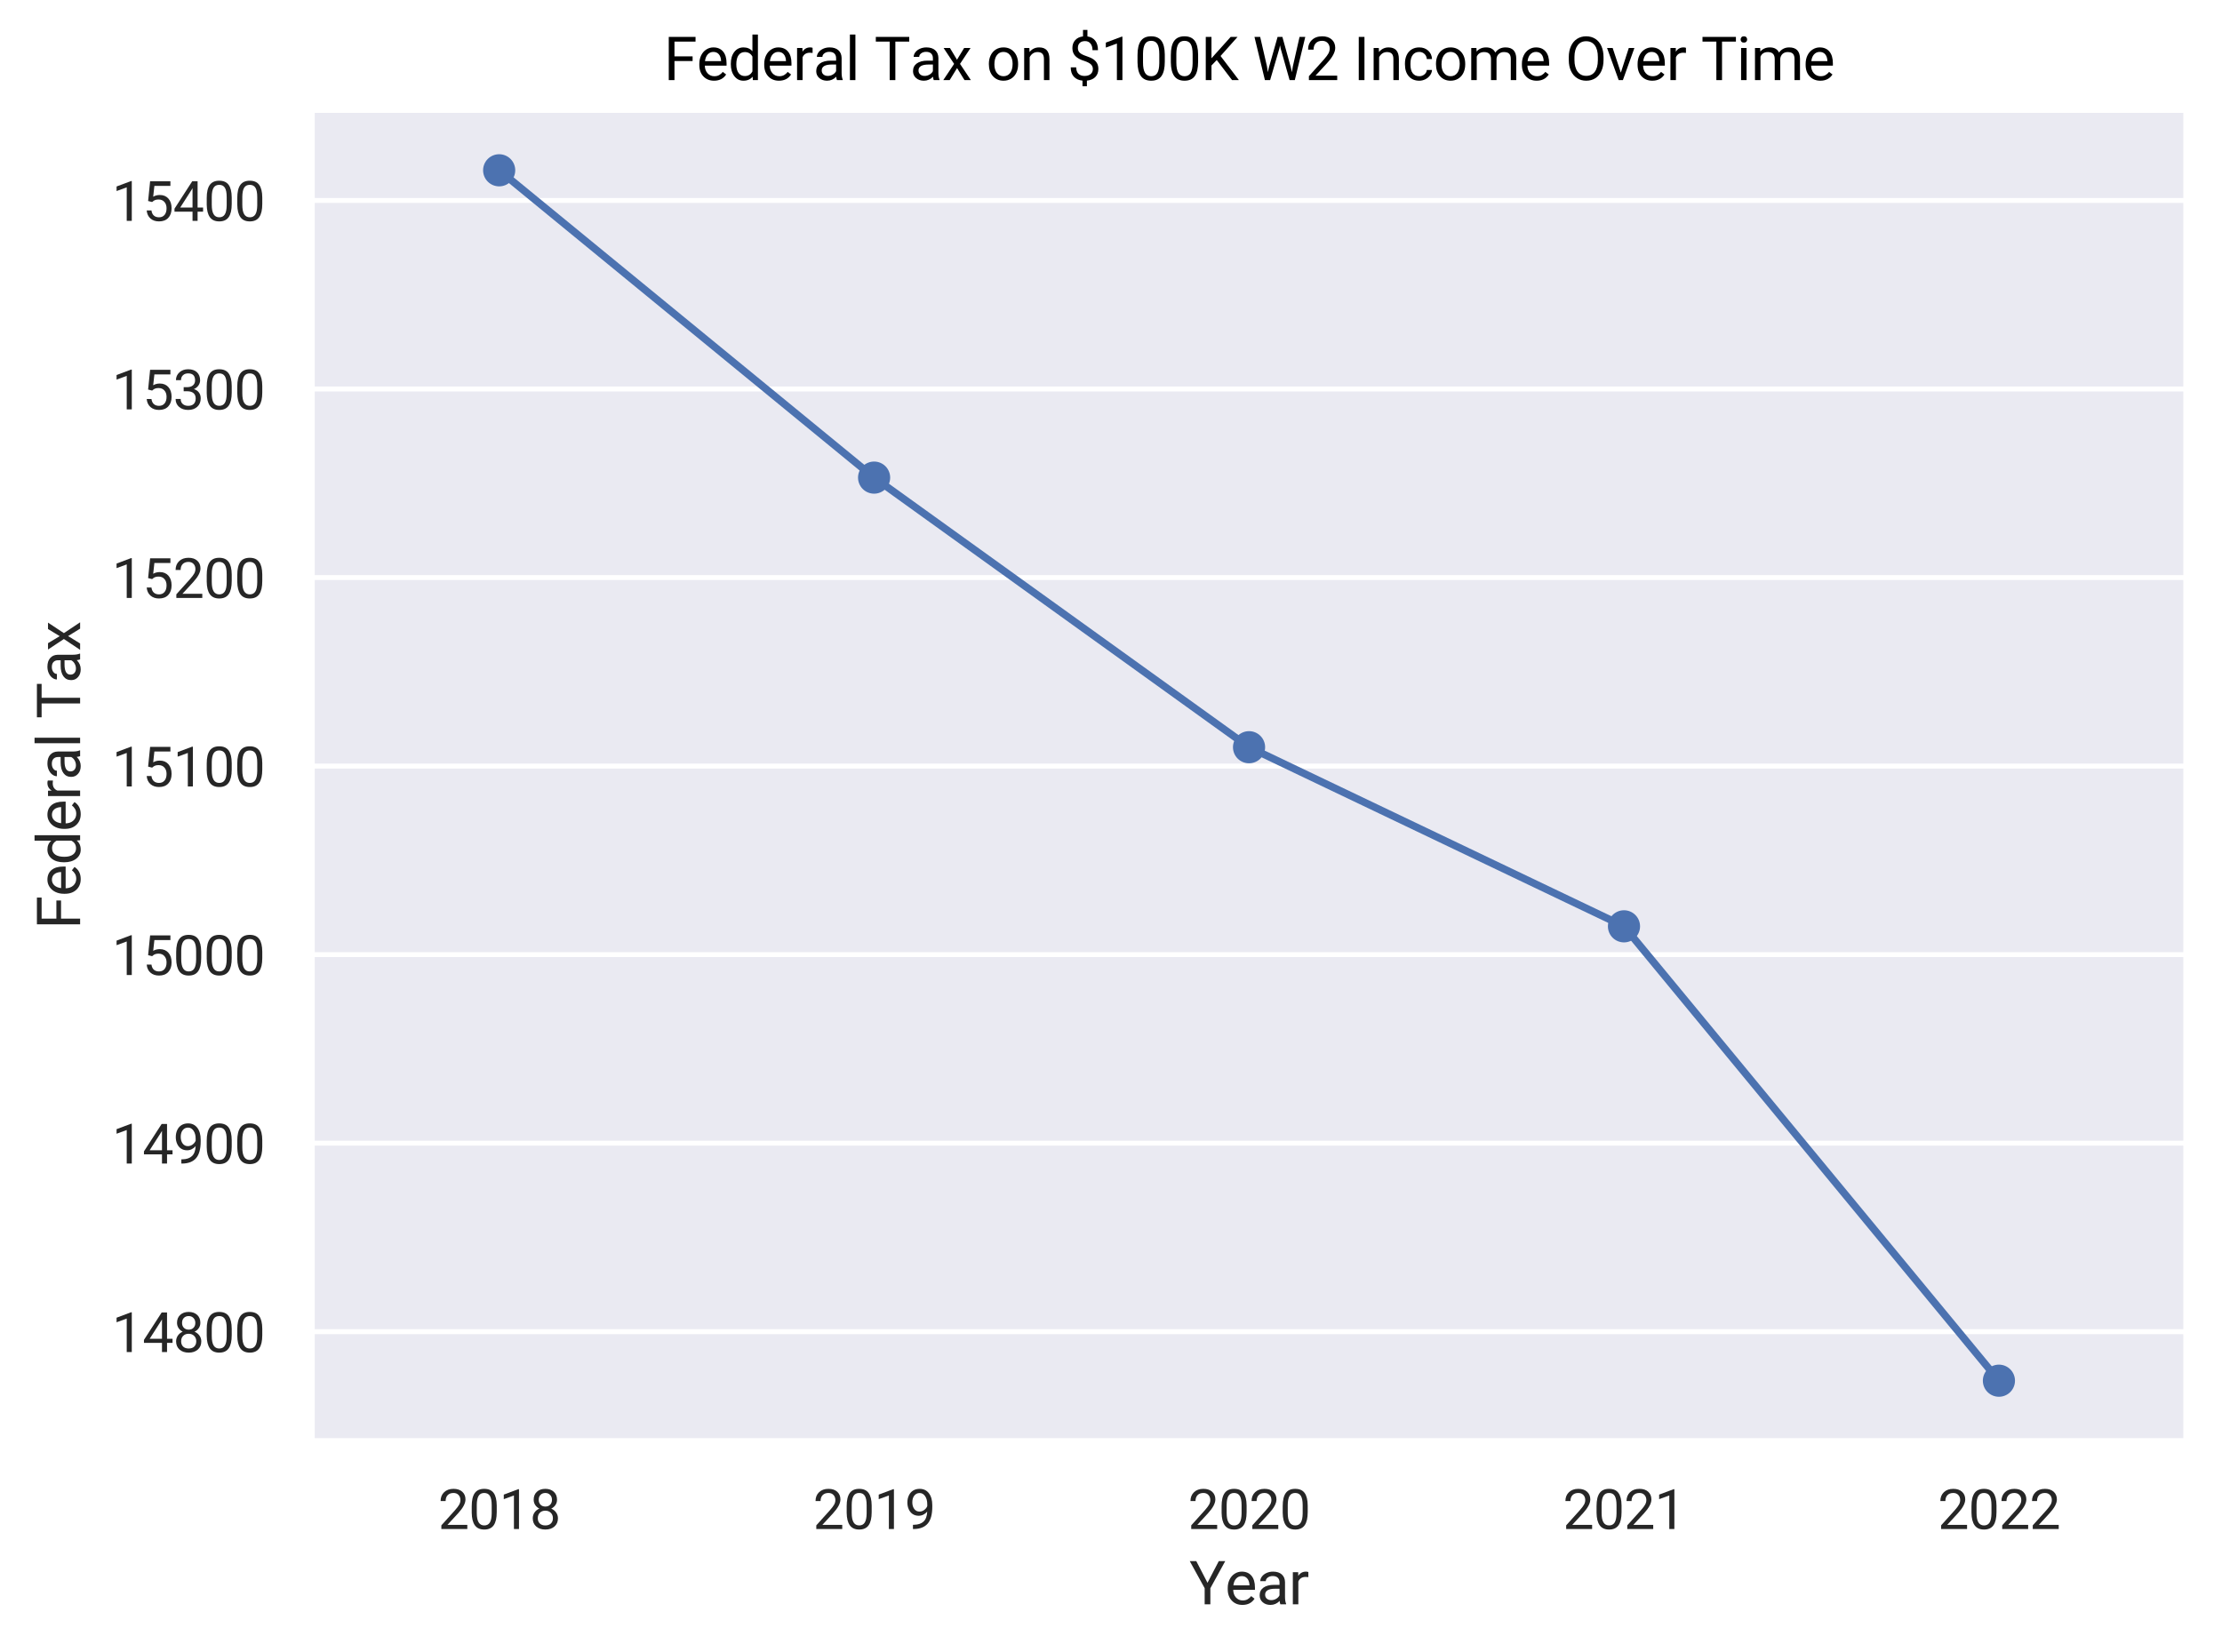 <?xml version="1.0" encoding="utf-8" standalone="no"?>
<!DOCTYPE svg PUBLIC "-//W3C//DTD SVG 1.1//EN"
  "http://www.w3.org/Graphics/SVG/1.1/DTD/svg11.dtd">
<svg xmlns:xlink="http://www.w3.org/1999/xlink" width="449.28pt" height="334.08pt" viewBox="0 0 449.28 334.08" xmlns="http://www.w3.org/2000/svg" version="1.1">
 <defs>
  <style type="text/css">*{stroke-linejoin: round; stroke-linecap: butt}</style>
 </defs>
 <g id="figure_1">
  <g id="patch_1">
   <path d="M 0 334.08
L 449.28 334.08
L 449.28 0
L 0 0
z
" style="fill: #ffffff"/>
  </g>
  <g id="axes_1">
   <g id="patch_2">
    <path d="M 63.023 291.458
L 442.08 291.458
L 442.08 22.2
L 63.023 22.2
z
" style="fill: #eaeaf2"/>
   </g>
   <g id="matplotlib.axis_1">
    <g id="xtick_1">
     <g id="text_1">
      <!-- 2018 -->
      <g style="fill: #262626" transform="translate(88.575 309.208) scale(0.11 -0.11)">
       <defs>
        <path id="Roboto-Regular-32" d="M 3359 0
L 378 0
L 378 416
L 1953 2166
Q 2303 2563 2436 2811
Q 2569 3059 2569 3325
Q 2569 3681 2353 3909
Q 2138 4138 1778 4138
Q 1347 4138 1108 3892
Q 869 3647 869 3209
L 291 3209
Q 291 3838 695 4225
Q 1100 4613 1778 4613
Q 2413 4613 2781 4280
Q 3150 3947 3150 3394
Q 3150 2722 2294 1794
L 1075 472
L 3359 472
L 3359 0
z
" transform="scale(0.016)"/>
        <path id="Roboto-Regular-30" d="M 3231 1941
Q 3231 925 2884 431
Q 2538 -63 1800 -63
Q 1072 -63 722 420
Q 372 903 359 1863
L 359 2634
Q 359 3638 706 4125
Q 1053 4613 1794 4613
Q 2528 4613 2875 4142
Q 3222 3672 3231 2691
L 3231 1941
z
M 2653 2731
Q 2653 3466 2447 3802
Q 2241 4138 1794 4138
Q 1350 4138 1147 3803
Q 944 3469 938 2775
L 938 1850
Q 938 1113 1152 761
Q 1366 409 1800 409
Q 2228 409 2436 740
Q 2644 1072 2653 1784
L 2653 2731
z
" transform="scale(0.016)"/>
        <path id="Roboto-Regular-31" d="M 2278 0
L 1697 0
L 1697 3853
L 531 3425
L 531 3950
L 2188 4572
L 2278 4572
L 2278 0
z
" transform="scale(0.016)"/>
        <path id="Roboto-Regular-38" d="M 3138 3363
Q 3138 3022 2958 2756
Q 2778 2491 2472 2341
Q 2828 2188 3036 1894
Q 3244 1600 3244 1228
Q 3244 638 2845 287
Q 2447 -63 1797 -63
Q 1141 -63 745 289
Q 350 641 350 1228
Q 350 1597 551 1894
Q 753 2191 1109 2344
Q 806 2494 631 2759
Q 456 3025 456 3363
Q 456 3938 825 4275
Q 1194 4613 1797 4613
Q 2397 4613 2767 4275
Q 3138 3938 3138 3363
z
M 2666 1241
Q 2666 1622 2423 1862
Q 2181 2103 1790 2103
Q 1400 2103 1164 1865
Q 928 1628 928 1240
Q 928 853 1158 631
Q 1388 409 1797 409
Q 2203 409 2434 632
Q 2666 856 2666 1241
z
M 1797 4138
Q 1456 4138 1245 3927
Q 1034 3716 1034 3353
Q 1034 3006 1242 2792
Q 1450 2578 1797 2578
Q 2144 2578 2351 2792
Q 2559 3006 2559 3353
Q 2559 3700 2343 3919
Q 2128 4138 1797 4138
z
" transform="scale(0.016)"/>
       </defs>
       <use xlink:href="#Roboto-Regular-32"/>
       <use xlink:href="#Roboto-Regular-30" x="56.152"/>
       <use xlink:href="#Roboto-Regular-31" x="112.305"/>
       <use xlink:href="#Roboto-Regular-38" x="168.457"/>
      </g>
     </g>
    </g>
    <g id="xtick_2">
     <g id="text_2">
      <!-- 2019 -->
      <g style="fill: #262626" transform="translate(164.386 309.208) scale(0.11 -0.11)">
       <defs>
        <path id="Roboto-Regular-39" d="M 2594 2000
Q 2413 1784 2161 1653
Q 1909 1522 1609 1522
Q 1216 1522 923 1715
Q 631 1909 472 2261
Q 313 2613 313 3038
Q 313 3494 486 3859
Q 659 4225 978 4419
Q 1297 4613 1722 4613
Q 2397 4613 2786 4108
Q 3175 3603 3175 2731
L 3175 2563
Q 3175 1234 2650 623
Q 2125 13 1066 -3
L 953 -3
L 953 484
L 1075 484
Q 1791 497 2175 858
Q 2559 1219 2594 2000
z
M 1703 2000
Q 1994 2000 2239 2178
Q 2484 2356 2597 2619
L 2597 2850
Q 2597 3419 2350 3775
Q 2103 4131 1725 4131
Q 1344 4131 1112 3839
Q 881 3547 881 3069
Q 881 2603 1104 2301
Q 1328 2000 1703 2000
z
" transform="scale(0.016)"/>
       </defs>
       <use xlink:href="#Roboto-Regular-32"/>
       <use xlink:href="#Roboto-Regular-30" x="56.152"/>
       <use xlink:href="#Roboto-Regular-31" x="112.305"/>
       <use xlink:href="#Roboto-Regular-39" x="168.457"/>
      </g>
     </g>
    </g>
    <g id="xtick_3">
     <g id="text_3">
      <!-- 2020 -->
      <g style="fill: #262626" transform="translate(240.197 309.208) scale(0.11 -0.11)">
       <use xlink:href="#Roboto-Regular-32"/>
       <use xlink:href="#Roboto-Regular-30" x="56.152"/>
       <use xlink:href="#Roboto-Regular-32" x="112.305"/>
       <use xlink:href="#Roboto-Regular-30" x="168.457"/>
      </g>
     </g>
    </g>
    <g id="xtick_4">
     <g id="text_4">
      <!-- 2021 -->
      <g style="fill: #262626" transform="translate(316.009 309.208) scale(0.11 -0.11)">
       <use xlink:href="#Roboto-Regular-32"/>
       <use xlink:href="#Roboto-Regular-30" x="56.152"/>
       <use xlink:href="#Roboto-Regular-32" x="112.305"/>
       <use xlink:href="#Roboto-Regular-31" x="168.457"/>
      </g>
     </g>
    </g>
    <g id="xtick_5">
     <g id="text_5">
      <!-- 2022 -->
      <g style="fill: #262626" transform="translate(391.82 309.208) scale(0.11 -0.11)">
       <use xlink:href="#Roboto-Regular-32"/>
       <use xlink:href="#Roboto-Regular-30" x="56.152"/>
       <use xlink:href="#Roboto-Regular-32" x="112.305"/>
       <use xlink:href="#Roboto-Regular-32" x="168.457"/>
      </g>
     </g>
    </g>
    <g id="text_6">
     <!-- Year -->
     <g style="fill: #262626" transform="translate(240.475 324.442) scale(0.12 -0.12)">
      <defs>
       <path id="Roboto-Regular-59" d="M 1916 2266
L 3103 4550
L 3784 4550
L 2216 1697
L 2216 0
L 1616 0
L 1616 1697
L 47 4550
L 734 4550
L 1916 2266
z
" transform="scale(0.016)"/>
       <path id="Roboto-Regular-65" d="M 1841 -63
Q 1153 -63 722 389
Q 291 841 291 1597
L 291 1703
Q 291 2206 483 2601
Q 675 2997 1020 3220
Q 1366 3444 1769 3444
Q 2428 3444 2793 3009
Q 3159 2575 3159 1766
L 3159 1525
L 869 1525
Q 881 1025 1161 717
Q 1441 409 1872 409
Q 2178 409 2390 534
Q 2603 659 2763 866
L 3116 591
Q 2691 -63 1841 -63
z
M 1769 2969
Q 1419 2969 1181 2714
Q 944 2459 888 2000
L 2581 2000
L 2581 2044
Q 2556 2484 2343 2726
Q 2131 2969 1769 2969
z
" transform="scale(0.016)"/>
       <path id="Roboto-Regular-61" d="M 2525 0
Q 2475 100 2444 356
Q 2041 -63 1481 -63
Q 981 -63 661 220
Q 341 503 341 938
Q 341 1466 742 1758
Q 1144 2050 1872 2050
L 2434 2050
L 2434 2316
Q 2434 2619 2253 2798
Q 2072 2978 1719 2978
Q 1409 2978 1200 2822
Q 991 2666 991 2444
L 409 2444
Q 409 2697 589 2933
Q 769 3169 1076 3306
Q 1384 3444 1753 3444
Q 2338 3444 2669 3151
Q 3000 2859 3013 2347
L 3013 791
Q 3013 325 3131 50
L 3131 0
L 2525 0
z
M 1566 441
Q 1838 441 2081 581
Q 2325 722 2434 947
L 2434 1641
L 1981 1641
Q 919 1641 919 1019
Q 919 747 1100 594
Q 1281 441 1566 441
z
" transform="scale(0.016)"/>
       <path id="Roboto-Regular-72" d="M 2072 2863
Q 1941 2884 1788 2884
Q 1219 2884 1016 2400
L 1016 0
L 438 0
L 438 3381
L 1000 3381
L 1009 2991
Q 1294 3444 1816 3444
Q 1984 3444 2072 3400
L 2072 2863
z
" transform="scale(0.016)"/>
      </defs>
      <use xlink:href="#Roboto-Regular-59"/>
      <use xlink:href="#Roboto-Regular-65" x="60.059"/>
      <use xlink:href="#Roboto-Regular-61" x="113.037"/>
      <use xlink:href="#Roboto-Regular-72" x="167.432"/>
     </g>
    </g>
   </g>
   <g id="matplotlib.axis_2">
    <g id="ytick_1">
     <g id="line2d_1">
      <path d="M 63.023 269.306
L 442.08 269.306
" clip-path="url(#pf7670f4798)" style="fill: none; stroke: #ffffff; stroke-linecap: round"/>
     </g>
     <g id="text_7">
      <!-- 14800 -->
      <g style="fill: #262626" transform="translate(22.637 273.431) scale(0.11 -0.11)">
       <defs>
        <path id="Roboto-Regular-34" d="M 2819 1528
L 3450 1528
L 3450 1056
L 2819 1056
L 2819 0
L 2238 0
L 2238 1056
L 166 1056
L 166 1397
L 2203 4550
L 2819 4550
L 2819 1528
z
M 822 1528
L 2238 1528
L 2238 3759
L 2169 3634
L 822 1528
z
" transform="scale(0.016)"/>
       </defs>
       <use xlink:href="#Roboto-Regular-31"/>
       <use xlink:href="#Roboto-Regular-34" x="56.152"/>
       <use xlink:href="#Roboto-Regular-38" x="112.305"/>
       <use xlink:href="#Roboto-Regular-30" x="168.457"/>
       <use xlink:href="#Roboto-Regular-30" x="224.609"/>
      </g>
     </g>
    </g>
    <g id="ytick_2">
     <g id="line2d_2">
      <path d="M 63.023 231.178
L 442.08 231.178
" clip-path="url(#pf7670f4798)" style="fill: none; stroke: #ffffff; stroke-linecap: round"/>
     </g>
     <g id="text_8">
      <!-- 14900 -->
      <g style="fill: #262626" transform="translate(22.637 235.303) scale(0.11 -0.11)">
       <use xlink:href="#Roboto-Regular-31"/>
       <use xlink:href="#Roboto-Regular-34" x="56.152"/>
       <use xlink:href="#Roboto-Regular-39" x="112.305"/>
       <use xlink:href="#Roboto-Regular-30" x="168.457"/>
       <use xlink:href="#Roboto-Regular-30" x="224.609"/>
      </g>
     </g>
    </g>
    <g id="ytick_3">
     <g id="line2d_3">
      <path d="M 63.023 193.05
L 442.08 193.05
" clip-path="url(#pf7670f4798)" style="fill: none; stroke: #ffffff; stroke-linecap: round"/>
     </g>
     <g id="text_9">
      <!-- 15000 -->
      <g style="fill: #262626" transform="translate(22.637 197.175) scale(0.11 -0.11)">
       <defs>
        <path id="Roboto-Regular-35" d="M 644 2281
L 875 4550
L 3206 4550
L 3206 4016
L 1366 4016
L 1228 2775
Q 1563 2972 1988 2972
Q 2609 2972 2975 2561
Q 3341 2150 3341 1450
Q 3341 747 2961 342
Q 2581 -63 1900 -63
Q 1297 -63 915 271
Q 534 606 481 1197
L 1028 1197
Q 1081 806 1306 607
Q 1531 409 1900 409
Q 2303 409 2533 684
Q 2763 959 2763 1444
Q 2763 1900 2514 2176
Q 2266 2453 1853 2453
Q 1475 2453 1259 2288
L 1106 2163
L 644 2281
z
" transform="scale(0.016)"/>
       </defs>
       <use xlink:href="#Roboto-Regular-31"/>
       <use xlink:href="#Roboto-Regular-35" x="56.152"/>
       <use xlink:href="#Roboto-Regular-30" x="112.305"/>
       <use xlink:href="#Roboto-Regular-30" x="168.457"/>
       <use xlink:href="#Roboto-Regular-30" x="224.609"/>
      </g>
     </g>
    </g>
    <g id="ytick_4">
     <g id="line2d_4">
      <path d="M 63.023 154.923
L 442.08 154.923
" clip-path="url(#pf7670f4798)" style="fill: none; stroke: #ffffff; stroke-linecap: round"/>
     </g>
     <g id="text_10">
      <!-- 15100 -->
      <g style="fill: #262626" transform="translate(22.637 159.048) scale(0.11 -0.11)">
       <use xlink:href="#Roboto-Regular-31"/>
       <use xlink:href="#Roboto-Regular-35" x="56.152"/>
       <use xlink:href="#Roboto-Regular-31" x="112.305"/>
       <use xlink:href="#Roboto-Regular-30" x="168.457"/>
       <use xlink:href="#Roboto-Regular-30" x="224.609"/>
      </g>
     </g>
    </g>
    <g id="ytick_5">
     <g id="line2d_5">
      <path d="M 63.023 116.795
L 442.08 116.795
" clip-path="url(#pf7670f4798)" style="fill: none; stroke: #ffffff; stroke-linecap: round"/>
     </g>
     <g id="text_11">
      <!-- 15200 -->
      <g style="fill: #262626" transform="translate(22.637 120.92) scale(0.11 -0.11)">
       <use xlink:href="#Roboto-Regular-31"/>
       <use xlink:href="#Roboto-Regular-35" x="56.152"/>
       <use xlink:href="#Roboto-Regular-32" x="112.305"/>
       <use xlink:href="#Roboto-Regular-30" x="168.457"/>
       <use xlink:href="#Roboto-Regular-30" x="224.609"/>
      </g>
     </g>
    </g>
    <g id="ytick_6">
     <g id="line2d_6">
      <path d="M 63.023 78.667
L 442.08 78.667
" clip-path="url(#pf7670f4798)" style="fill: none; stroke: #ffffff; stroke-linecap: round"/>
     </g>
     <g id="text_12">
      <!-- 15300 -->
      <g style="fill: #262626" transform="translate(22.637 82.792) scale(0.11 -0.11)">
       <defs>
        <path id="Roboto-Regular-33" d="M 1219 2556
L 1653 2556
Q 2063 2563 2297 2772
Q 2531 2981 2531 3338
Q 2531 4138 1734 4138
Q 1359 4138 1136 3923
Q 913 3709 913 3356
L 334 3356
Q 334 3897 729 4255
Q 1125 4613 1734 4613
Q 2378 4613 2743 4272
Q 3109 3931 3109 3325
Q 3109 3028 2917 2750
Q 2725 2472 2394 2334
Q 2769 2216 2973 1941
Q 3178 1666 3178 1269
Q 3178 656 2778 296
Q 2378 -63 1737 -63
Q 1097 -63 695 284
Q 294 631 294 1200
L 875 1200
Q 875 841 1109 625
Q 1344 409 1738 409
Q 2156 409 2378 628
Q 2600 847 2600 1256
Q 2600 1653 2356 1865
Q 2113 2078 1653 2084
L 1219 2084
L 1219 2556
z
" transform="scale(0.016)"/>
       </defs>
       <use xlink:href="#Roboto-Regular-31"/>
       <use xlink:href="#Roboto-Regular-35" x="56.152"/>
       <use xlink:href="#Roboto-Regular-33" x="112.305"/>
       <use xlink:href="#Roboto-Regular-30" x="168.457"/>
       <use xlink:href="#Roboto-Regular-30" x="224.609"/>
      </g>
     </g>
    </g>
    <g id="ytick_7">
     <g id="line2d_7">
      <path d="M 63.023 40.539
L 442.08 40.539
" clip-path="url(#pf7670f4798)" style="fill: none; stroke: #ffffff; stroke-linecap: round"/>
     </g>
     <g id="text_13">
      <!-- 15400 -->
      <g style="fill: #262626" transform="translate(22.637 44.664) scale(0.11 -0.11)">
       <use xlink:href="#Roboto-Regular-31"/>
       <use xlink:href="#Roboto-Regular-35" x="56.152"/>
       <use xlink:href="#Roboto-Regular-34" x="112.305"/>
       <use xlink:href="#Roboto-Regular-30" x="168.457"/>
       <use xlink:href="#Roboto-Regular-30" x="224.609"/>
      </g>
     </g>
    </g>
    <g id="text_14">
     <!-- Federal Tax -->
     <g style="fill: #262626" transform="translate(16.2 187.94) rotate(-90) scale(0.12 -0.12)">
      <defs>
       <path id="Roboto-Regular-46" d="M 3038 2009
L 1128 2009
L 1128 0
L 528 0
L 528 4550
L 3347 4550
L 3347 4056
L 1128 4056
L 1128 2500
L 3038 2500
L 3038 2009
z
" transform="scale(0.016)"/>
       <path id="Roboto-Regular-64" d="M 297 1719
Q 297 2497 665 2970
Q 1034 3444 1631 3444
Q 2225 3444 2572 3038
L 2572 4800
L 3150 4800
L 3150 0
L 2619 0
L 2591 363
Q 2244 -63 1625 -63
Q 1038 -63 667 418
Q 297 900 297 1675
L 297 1719
z
M 875 1653
Q 875 1078 1112 753
Q 1350 428 1769 428
Q 2319 428 2572 922
L 2572 2475
Q 2313 2953 1775 2953
Q 1350 2953 1112 2625
Q 875 2297 875 1653
z
" transform="scale(0.016)"/>
       <path id="Roboto-Regular-6c" d="M 1066 0
L 488 0
L 488 4800
L 1066 4800
L 1066 0
z
" transform="scale(0.016)"/>
       <path id="Roboto-Regular-20" transform="scale(0.016)"/>
       <path id="Roboto-Regular-54" d="M 3672 4056
L 2209 4056
L 2209 0
L 1613 0
L 1613 4056
L 153 4056
L 153 4550
L 3672 4550
L 3672 4056
z
" transform="scale(0.016)"/>
       <path id="Roboto-Regular-78" d="M 1572 2147
L 2322 3381
L 2997 3381
L 1891 1709
L 3031 0
L 2363 0
L 1581 1266
L 800 0
L 128 0
L 1269 1709
L 163 3381
L 831 3381
L 1572 2147
z
" transform="scale(0.016)"/>
      </defs>
      <use xlink:href="#Roboto-Regular-46"/>
      <use xlink:href="#Roboto-Regular-65" x="55.273"/>
      <use xlink:href="#Roboto-Regular-64" x="108.252"/>
      <use xlink:href="#Roboto-Regular-65" x="164.648"/>
      <use xlink:href="#Roboto-Regular-72" x="217.627"/>
      <use xlink:href="#Roboto-Regular-61" x="251.465"/>
      <use xlink:href="#Roboto-Regular-6c" x="305.859"/>
      <use xlink:href="#Roboto-Regular-20" x="330.127"/>
      <use xlink:href="#Roboto-Regular-54" x="354.883"/>
      <use xlink:href="#Roboto-Regular-61" x="414.551"/>
      <use xlink:href="#Roboto-Regular-78" x="468.945"/>
     </g>
    </g>
   </g>
   <g id="PathCollection_1">
    <path d="M 100.929 37.439
C 101.725 37.439 102.488 37.123 103.05 36.56
C 103.613 35.998 103.929 35.235 103.929 34.439
C 103.929 33.643 103.613 32.88 103.05 32.318
C 102.488 31.755 101.725 31.439 100.929 31.439
C 100.133 31.439 99.37 31.755 98.808 32.318
C 98.245 32.88 97.929 33.643 97.929 34.439
C 97.929 35.235 98.245 35.998 98.808 36.56
C 99.37 37.123 100.133 37.439 100.929 37.439
z
" clip-path="url(#pf7670f4798)" style="fill: #4c72b0; stroke: #4c72b0; stroke-width: 0.5"/>
    <path d="M 176.74 99.587
C 177.536 99.587 178.299 99.271 178.862 98.709
C 179.424 98.146 179.74 97.383 179.74 96.587
C 179.74 95.792 179.424 95.028 178.862 94.466
C 178.299 93.903 177.536 93.587 176.74 93.587
C 175.945 93.587 175.182 93.903 174.619 94.466
C 174.057 95.028 173.74 95.792 173.74 96.587
C 173.74 97.383 174.057 98.146 174.619 98.709
C 175.182 99.271 175.945 99.587 176.74 99.587
z
" clip-path="url(#pf7670f4798)" style="fill: #4c72b0; stroke: #4c72b0; stroke-width: 0.5"/>
    <path d="M 252.552 154.11
C 253.347 154.11 254.11 153.794 254.673 153.231
C 255.236 152.669 255.552 151.906 255.552 151.11
C 255.552 150.314 255.236 149.551 254.673 148.989
C 254.11 148.426 253.347 148.11 252.552 148.11
C 251.756 148.11 250.993 148.426 250.43 148.989
C 249.868 149.551 249.552 150.314 249.552 151.11
C 249.552 151.906 249.868 152.669 250.43 153.231
C 250.993 153.794 251.756 154.11 252.552 154.11
z
" clip-path="url(#pf7670f4798)" style="fill: #4c72b0; stroke: #4c72b0; stroke-width: 0.5"/>
    <path d="M 328.363 190.331
C 329.159 190.331 329.922 190.015 330.484 189.453
C 331.047 188.89 331.363 188.127 331.363 187.331
C 331.363 186.536 331.047 185.773 330.484 185.21
C 329.922 184.647 329.159 184.331 328.363 184.331
C 327.567 184.331 326.804 184.647 326.242 185.21
C 325.679 185.773 325.363 186.536 325.363 187.331
C 325.363 188.127 325.679 188.89 326.242 189.453
C 326.804 190.015 327.567 190.331 328.363 190.331
z
" clip-path="url(#pf7670f4798)" style="fill: #4c72b0; stroke: #4c72b0; stroke-width: 0.5"/>
    <path d="M 404.174 282.219
C 404.97 282.219 405.733 281.903 406.296 281.34
C 406.858 280.778 407.174 280.015 407.174 279.219
C 407.174 278.424 406.858 277.66 406.296 277.098
C 405.733 276.535 404.97 276.219 404.174 276.219
C 403.379 276.219 402.616 276.535 402.053 277.098
C 401.49 277.66 401.174 278.424 401.174 279.219
C 401.174 280.015 401.49 280.778 402.053 281.34
C 402.616 281.903 403.379 282.219 404.174 282.219
z
" clip-path="url(#pf7670f4798)" style="fill: #4c72b0; stroke: #4c72b0; stroke-width: 0.5"/>
   </g>
   <g id="line2d_8">
    <path d="M 100.929 34.439
L 176.74 96.587
L 252.552 151.11
L 328.363 187.331
L 404.174 279.219
" clip-path="url(#pf7670f4798)" style="fill: none; stroke: #4c72b0; stroke-width: 1.5; stroke-linecap: round"/>
   </g>
   <g id="patch_3">
    <path d="M 63.023 291.458
L 63.023 22.2
" style="fill: none; stroke: #ffffff; stroke-width: 1.25; stroke-linejoin: miter; stroke-linecap: square"/>
   </g>
   <g id="patch_4">
    <path d="M 442.08 291.458
L 442.08 22.2
" style="fill: none; stroke: #ffffff; stroke-width: 1.25; stroke-linejoin: miter; stroke-linecap: square"/>
   </g>
   <g id="patch_5">
    <path d="M 63.023 291.458
L 442.08 291.458
" style="fill: none; stroke: #ffffff; stroke-width: 1.25; stroke-linejoin: miter; stroke-linecap: square"/>
   </g>
   <g id="patch_6">
    <path d="M 63.023 22.2
L 442.08 22.2
" style="fill: none; stroke: #ffffff; stroke-width: 1.25; stroke-linejoin: miter; stroke-linecap: square"/>
   </g>
   <g id="text_15">
    <!-- Federal Tax on $100K W2 Income Over Time -->
    <g transform="translate(134.209 16.2) scale(0.12 -0.12)">
     <defs>
      <path id="Roboto-Regular-6f" d="M 284 1722
Q 284 2219 479 2616
Q 675 3013 1023 3228
Q 1372 3444 1819 3444
Q 2509 3444 2936 2966
Q 3363 2488 3363 1694
L 3363 1653
Q 3363 1159 3173 767
Q 2984 375 2632 156
Q 2281 -63 1825 -63
Q 1138 -63 711 415
Q 284 894 284 1681
L 284 1722
z
M 866 1653
Q 866 1091 1127 750
Q 1388 409 1825 409
Q 2266 409 2525 754
Q 2784 1100 2784 1722
Q 2784 2278 2520 2623
Q 2256 2969 1819 2969
Q 1391 2969 1128 2628
Q 866 2288 866 1653
z
" transform="scale(0.016)"/>
      <path id="Roboto-Regular-6e" d="M 984 3381
L 1003 2956
Q 1391 3444 2016 3444
Q 3088 3444 3097 2234
L 3097 0
L 2519 0
L 2519 2238
Q 2516 2603 2352 2778
Q 2188 2953 1841 2953
Q 1559 2953 1346 2803
Q 1134 2653 1016 2409
L 1016 0
L 438 0
L 438 3381
L 984 3381
z
" transform="scale(0.016)"/>
      <path id="Roboto-Regular-24" d="M 2675 1172
Q 2675 1459 2473 1656
Q 2272 1853 1794 2013
Q 1128 2216 823 2542
Q 519 2869 519 3372
Q 519 3884 817 4212
Q 1116 4541 1638 4603
L 1638 5288
L 2103 5288
L 2103 4600
Q 2628 4528 2920 4159
Q 3213 3791 3213 3150
L 2638 3150
Q 2638 3591 2428 3850
Q 2219 4109 1863 4109
Q 1491 4109 1294 3917
Q 1097 3725 1097 3381
Q 1097 3063 1305 2873
Q 1513 2684 1989 2529
Q 2466 2375 2733 2189
Q 3000 2003 3126 1756
Q 3253 1509 3253 1178
Q 3253 650 2936 328
Q 2619 6 2047 -53
L 2047 -650
L 1584 -650
L 1584 -53
Q 1003 0 673 361
Q 344 722 344 1341
L 922 1341
Q 922 906 1150 672
Q 1378 438 1797 438
Q 2206 438 2440 634
Q 2675 831 2675 1172
z
" transform="scale(0.016)"/>
      <path id="Roboto-Regular-4b" d="M 1684 2116
L 1128 1538
L 1128 0
L 528 0
L 528 4550
L 1128 4550
L 1128 2300
L 3150 4550
L 3875 4550
L 2084 2541
L 4016 0
L 3297 0
L 1684 2116
z
" transform="scale(0.016)"/>
      <path id="Roboto-Regular-57" d="M 1509 1434
L 1597 834
L 1725 1375
L 2625 4550
L 3131 4550
L 4009 1375
L 4134 825
L 4231 1438
L 4938 4550
L 5541 4550
L 4438 0
L 3891 0
L 2953 3316
L 2881 3663
L 2809 3316
L 1838 0
L 1291 0
L 191 4550
L 791 4550
L 1509 1434
z
" transform="scale(0.016)"/>
      <path id="Roboto-Regular-49" d="M 1172 0
L 572 0
L 572 4550
L 1172 4550
L 1172 0
z
" transform="scale(0.016)"/>
      <path id="Roboto-Regular-63" d="M 1794 409
Q 2103 409 2334 596
Q 2566 784 2591 1066
L 3138 1066
Q 3122 775 2937 512
Q 2753 250 2445 93
Q 2138 -63 1794 -63
Q 1103 -63 695 398
Q 288 859 288 1659
L 288 1756
Q 288 2250 469 2634
Q 650 3019 989 3231
Q 1328 3444 1791 3444
Q 2359 3444 2736 3103
Q 3113 2763 3138 2219
L 2591 2219
Q 2566 2547 2342 2758
Q 2119 2969 1791 2969
Q 1350 2969 1108 2651
Q 866 2334 866 1734
L 866 1625
Q 866 1041 1106 725
Q 1347 409 1794 409
z
" transform="scale(0.016)"/>
      <path id="Roboto-Regular-6d" d="M 981 3381
L 997 3006
Q 1369 3444 2000 3444
Q 2709 3444 2966 2900
Q 3134 3144 3404 3294
Q 3675 3444 4044 3444
Q 5156 3444 5175 2266
L 5175 0
L 4597 0
L 4597 2231
Q 4597 2594 4431 2773
Q 4266 2953 3875 2953
Q 3553 2953 3340 2761
Q 3128 2569 3094 2244
L 3094 0
L 2513 0
L 2513 2216
Q 2513 2953 1791 2953
Q 1222 2953 1013 2469
L 1013 0
L 434 0
L 434 3381
L 981 3381
z
" transform="scale(0.016)"/>
      <path id="Roboto-Regular-4f" d="M 4028 2128
Q 4028 1459 3803 961
Q 3578 463 3165 200
Q 2753 -63 2203 -63
Q 1666 -63 1250 201
Q 834 466 604 955
Q 375 1444 369 2088
L 369 2416
Q 369 3072 597 3575
Q 825 4078 1242 4345
Q 1659 4613 2197 4613
Q 2744 4613 3161 4348
Q 3578 4084 3803 3582
Q 4028 3081 4028 2416
L 4028 2128
z
M 3431 2422
Q 3431 3231 3106 3664
Q 2781 4097 2197 4097
Q 1628 4097 1301 3664
Q 975 3231 966 2463
L 966 2128
Q 966 1344 1295 895
Q 1625 447 2203 447
Q 2784 447 3103 870
Q 3422 1294 3431 2084
L 3431 2422
z
" transform="scale(0.016)"/>
      <path id="Roboto-Regular-76" d="M 1553 784
L 2391 3381
L 2981 3381
L 1769 0
L 1328 0
L 103 3381
L 694 3381
L 1553 784
z
" transform="scale(0.016)"/>
      <path id="Roboto-Regular-69" d="M 1066 0
L 488 0
L 488 3381
L 1066 3381
L 1066 0
z
M 441 4278
Q 441 4419 527 4516
Q 613 4613 781 4613
Q 950 4613 1037 4516
Q 1125 4419 1125 4278
Q 1125 4138 1037 4044
Q 950 3950 781 3950
Q 613 3950 527 4044
Q 441 4138 441 4278
z
" transform="scale(0.016)"/>
     </defs>
     <use xlink:href="#Roboto-Regular-46"/>
     <use xlink:href="#Roboto-Regular-65" x="55.273"/>
     <use xlink:href="#Roboto-Regular-64" x="108.252"/>
     <use xlink:href="#Roboto-Regular-65" x="164.648"/>
     <use xlink:href="#Roboto-Regular-72" x="217.627"/>
     <use xlink:href="#Roboto-Regular-61" x="251.465"/>
     <use xlink:href="#Roboto-Regular-6c" x="305.859"/>
     <use xlink:href="#Roboto-Regular-20" x="330.127"/>
     <use xlink:href="#Roboto-Regular-54" x="354.883"/>
     <use xlink:href="#Roboto-Regular-61" x="414.551"/>
     <use xlink:href="#Roboto-Regular-78" x="468.945"/>
     <use xlink:href="#Roboto-Regular-20" x="518.506"/>
     <use xlink:href="#Roboto-Regular-6f" x="543.262"/>
     <use xlink:href="#Roboto-Regular-6e" x="600.293"/>
     <use xlink:href="#Roboto-Regular-20" x="655.469"/>
     <use xlink:href="#Roboto-Regular-24" x="680.225"/>
     <use xlink:href="#Roboto-Regular-31" x="736.377"/>
     <use xlink:href="#Roboto-Regular-30" x="792.529"/>
     <use xlink:href="#Roboto-Regular-30" x="848.682"/>
     <use xlink:href="#Roboto-Regular-4b" x="904.834"/>
     <use xlink:href="#Roboto-Regular-20" x="967.529"/>
     <use xlink:href="#Roboto-Regular-57" x="992.285"/>
     <use xlink:href="#Roboto-Regular-32" x="1081.006"/>
     <use xlink:href="#Roboto-Regular-20" x="1137.158"/>
     <use xlink:href="#Roboto-Regular-49" x="1161.914"/>
     <use xlink:href="#Roboto-Regular-6e" x="1189.111"/>
     <use xlink:href="#Roboto-Regular-63" x="1244.287"/>
     <use xlink:href="#Roboto-Regular-6f" x="1296.631"/>
     <use xlink:href="#Roboto-Regular-6d" x="1353.662"/>
     <use xlink:href="#Roboto-Regular-65" x="1441.309"/>
     <use xlink:href="#Roboto-Regular-20" x="1494.287"/>
     <use xlink:href="#Roboto-Regular-4f" x="1519.043"/>
     <use xlink:href="#Roboto-Regular-76" x="1587.793"/>
     <use xlink:href="#Roboto-Regular-65" x="1636.23"/>
     <use xlink:href="#Roboto-Regular-72" x="1689.209"/>
     <use xlink:href="#Roboto-Regular-20" x="1723.047"/>
     <use xlink:href="#Roboto-Regular-54" x="1747.803"/>
     <use xlink:href="#Roboto-Regular-69" x="1807.471"/>
     <use xlink:href="#Roboto-Regular-6d" x="1831.738"/>
     <use xlink:href="#Roboto-Regular-65" x="1919.385"/>
    </g>
   </g>
  </g>
 </g>
 <defs>
  <clipPath id="pf7670f4798">
   <rect x="63.023" y="22.2" width="379.057" height="269.258"/>
  </clipPath>
 </defs>
</svg>
